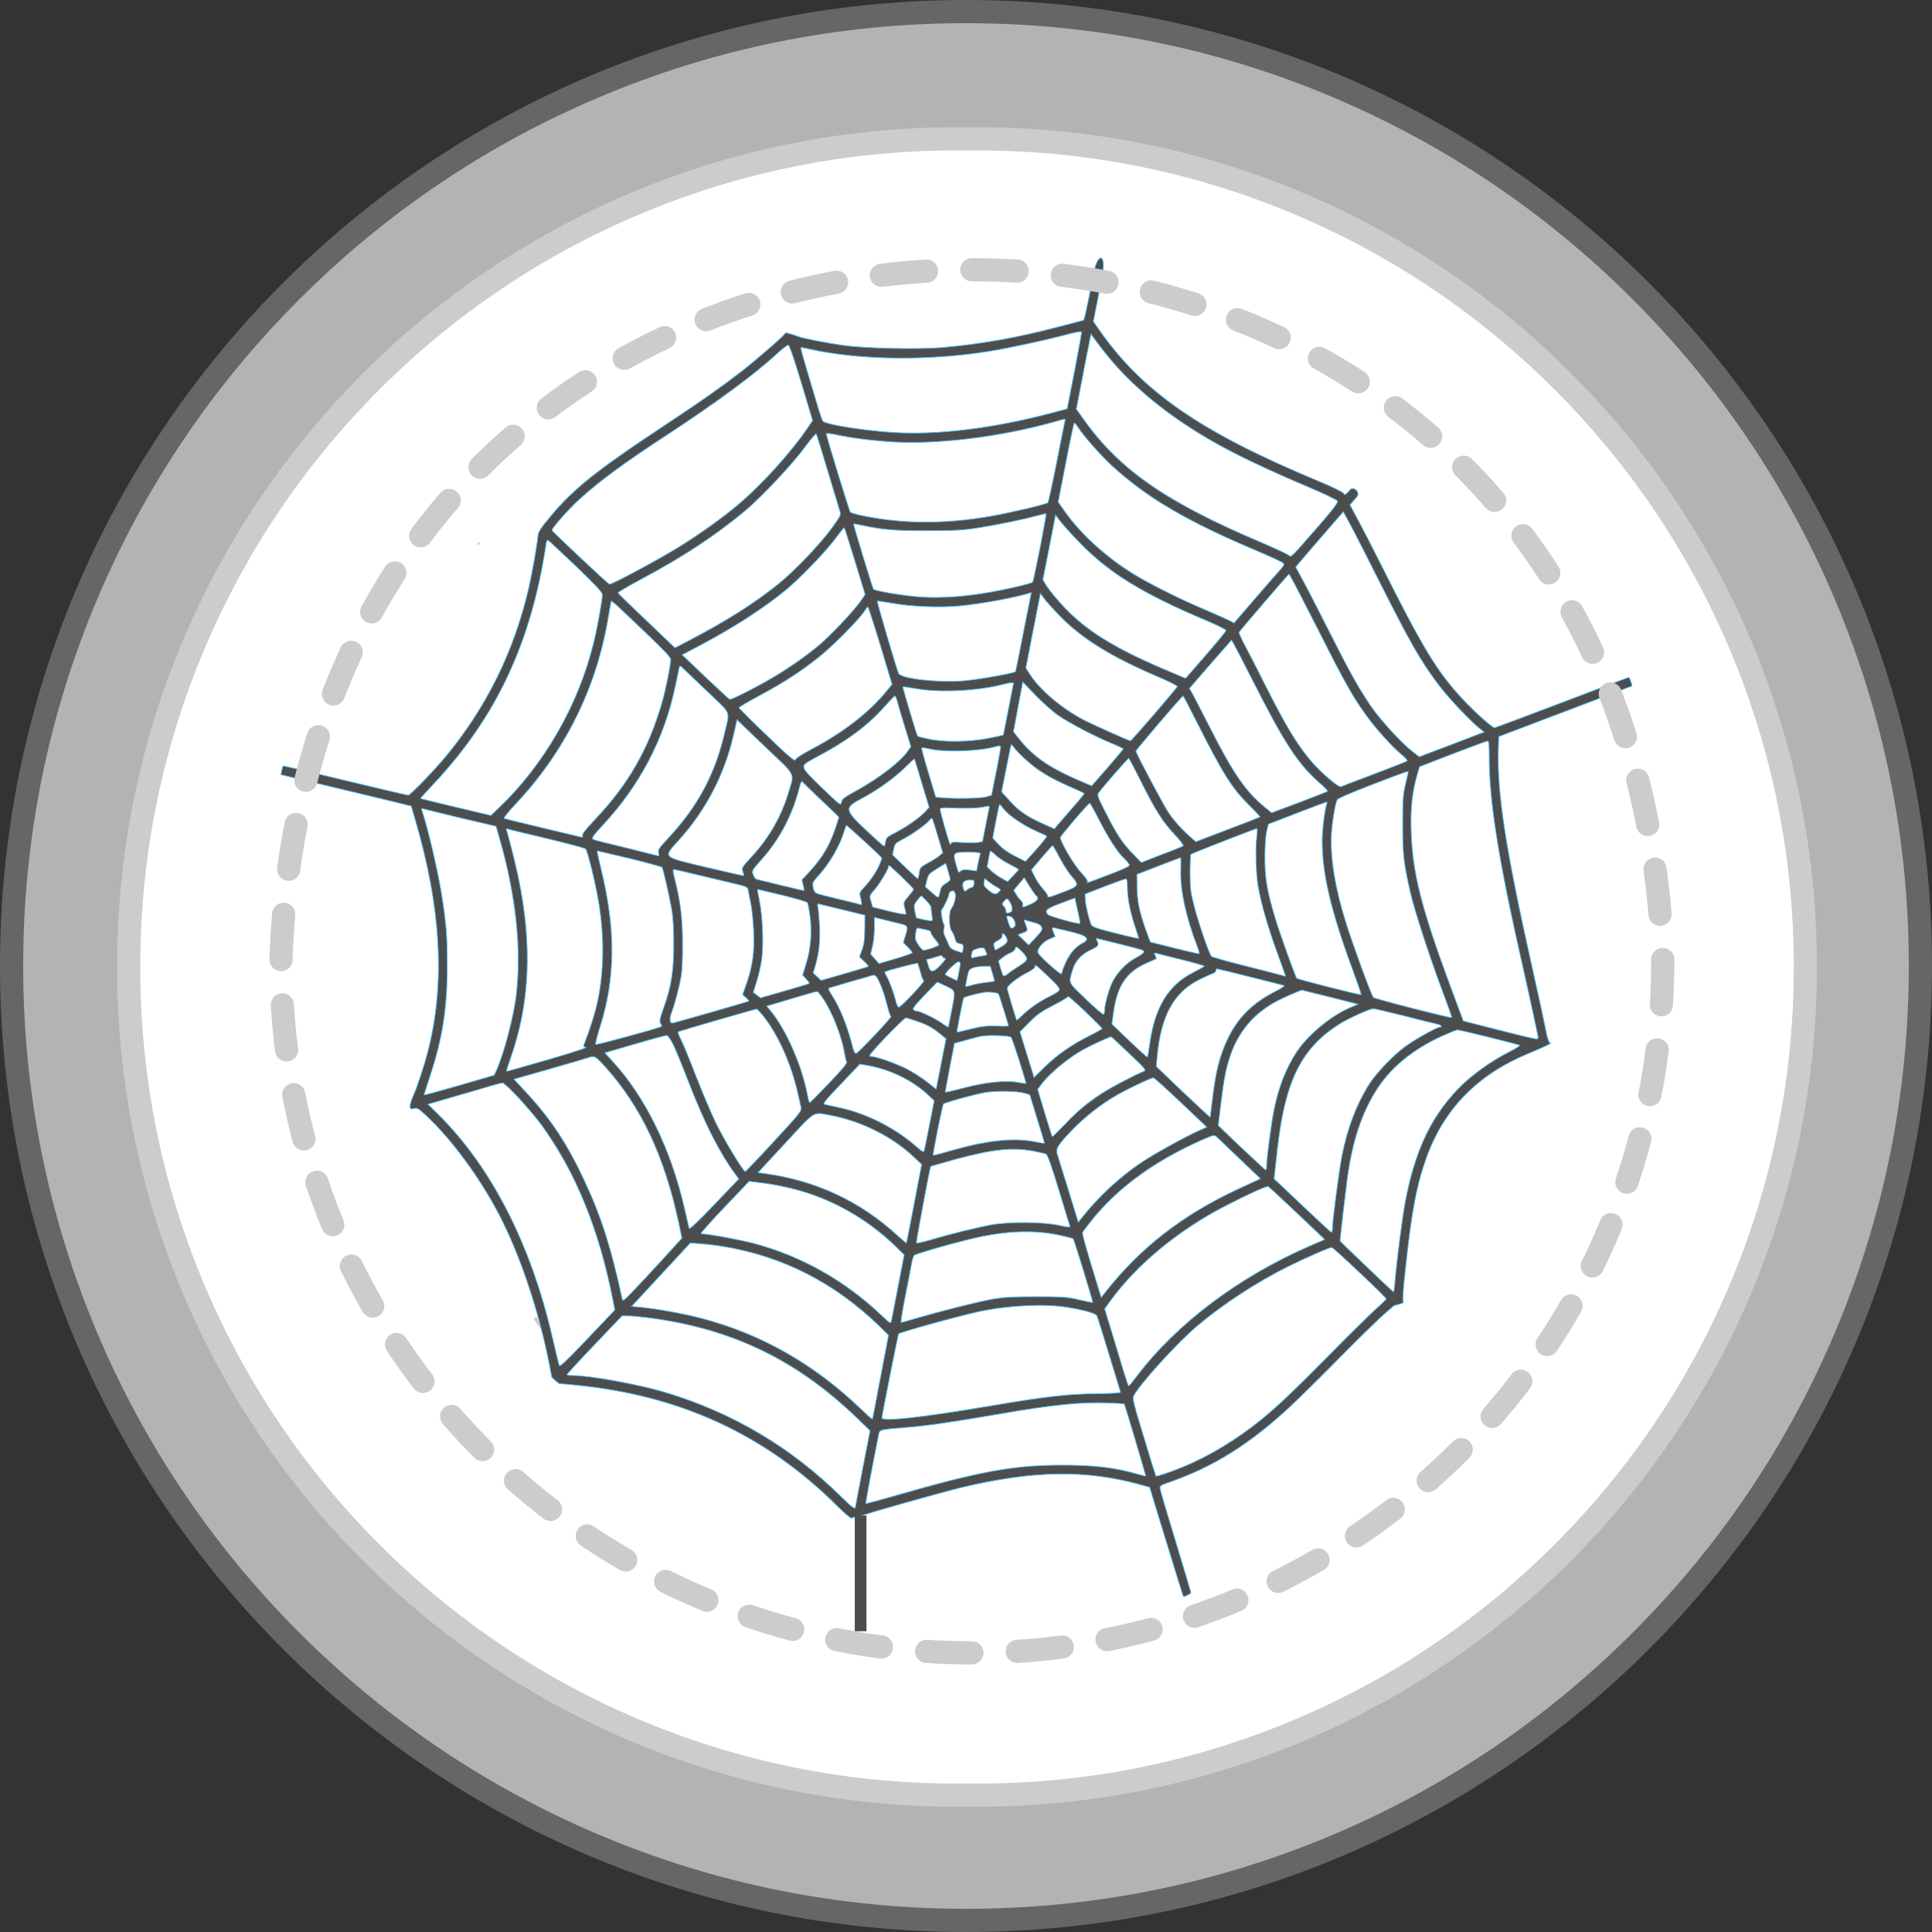 <?xml version="1.0" encoding="utf-8"?>
<!-- Generator: Adobe Illustrator 26.0.1, SVG Export Plug-In . SVG Version: 6.00 Build 0)  -->
<svg version="1.1" id="Шар_1" xmlns="http://www.w3.org/2000/svg" xmlns:xlink="http://www.w3.org/1999/xlink" x="0px" y="0px"
	 viewBox="0 0 500 500" style="enable-background:new 0 0 500 500;" xml:space="preserve">
<rect x="0" y="0" width="500" height="500" fill="#333333" stroke="none"/>
<style type="text/css">
	.st0{fill:#B3B3B3;}
	.st1{fill:#666666;}
	.st2{fill:url(#SVGID_1_);}
	.st3{fill:#CCCCCC;}
	.st4{fill:#4D4D4D;}
	.st5{fill:#4D4D4D;stroke:#4ABFFF;stroke-width:0.2;stroke-miterlimit:10;}
	
		.st6{fill:none;stroke:#CCCCCC;stroke-width:6;stroke-linecap:round;stroke-linejoin:round;stroke-dasharray:11.73,11.73,11.73,11.73,11.73,11.73;}
</style>
<g>
	<path class="st0" d="M250,497c-65.98,0-128-25.69-174.66-72.34C28.69,378,3,315.98,3,250c0-65.98,25.69-128,72.34-174.66
		C122,28.69,184.02,3,250,3s128,25.69,174.66,72.34C471.31,122,497,184.02,497,250s-25.69,128-72.34,174.66
		C378,471.31,315.98,497,250,497z"/>
	<path class="st1" d="M250,6c32.94,0,64.9,6.45,94.97,19.17c29.05,12.29,55.15,29.88,77.56,52.29s40,48.51,52.29,77.56
		C487.55,185.1,494,217.06,494,250c0,32.94-6.45,64.9-19.17,94.97c-12.29,29.05-29.88,55.15-52.29,77.56s-48.51,40-77.56,52.29
		C314.9,487.55,282.94,494,250,494c-32.94,0-64.9-6.45-94.97-19.17c-29.05-12.29-55.15-29.88-77.56-52.29s-40-48.51-52.29-77.56
		C12.45,314.9,6,282.94,6,250c0-32.94,6.45-64.9,19.17-94.97c12.29-29.05,29.88-55.15,52.29-77.56s48.51-40,77.56-52.29
		C185.1,12.45,217.06,6,250,6 M250,0L250,0C111.93,0,0,111.93,0,250v0c0,138.07,111.93,250,250,250h0c138.07,0,250-111.93,250-250v0
		C500,111.93,388.07,0,250,0L250,0z"/>
</g>
<g>
	<linearGradient id="SVGID_1_" gradientUnits="userSpaceOnUse" x1="33.303" y1="250.265" x2="467.233" y2="250.265">
		<stop  offset="0" style="stop-color:#FFFFFF"/>
		<stop  offset="1" style="stop-color:#FFFFFF"/>
	</linearGradient>
	<path class="st2" d="M247.63,464.6c-57.25,0-111.07-22.29-151.55-62.78C55.6,361.34,33.3,307.51,33.3,250.27
		c0-57.25,22.29-111.07,62.78-151.56c40.48-40.48,94.31-62.78,151.55-62.78h5.27c57.25,0,111.07,22.29,151.56,62.78
		c40.48,40.48,62.78,94.3,62.78,151.55s-22.29,111.07-62.78,151.56c-40.48,40.48-94.31,62.78-151.56,62.78H247.63z"/>
	<path class="st3" d="M252.9,38.93c28.53,0,56.21,5.59,82.26,16.6c25.16,10.64,47.77,25.88,67.18,45.29
		c19.41,19.41,34.65,42.01,45.29,67.18c11.02,26.05,16.6,53.73,16.6,82.26c0,28.53-5.59,56.21-16.6,82.26
		c-10.64,25.16-25.88,47.77-45.29,67.18c-19.41,19.41-42.01,34.65-67.18,45.29c-26.05,11.02-53.73,16.6-82.26,16.6h-5.27
		c-28.53,0-56.21-5.59-82.26-16.6c-25.16-10.64-47.77-25.88-67.18-45.29c-19.41-19.41-34.65-42.01-45.29-67.18
		c-11.02-26.05-16.6-53.73-16.6-82.26c0-28.53,5.59-56.21,16.6-82.26c10.64-25.16,25.88-47.77,45.29-67.18
		c19.41-19.41,42.01-34.65,67.18-45.29c26.05-11.02,53.73-16.6,82.26-16.6H252.9 M252.9,32.93h-5.27
		c-120.03,0-217.33,97.3-217.33,217.33v0c0,120.03,97.3,217.33,217.33,217.33h5.27c120.03,0,217.33-97.3,217.33-217.33v0
		C470.23,130.24,372.93,32.93,252.9,32.93L252.9,32.93z"/>
</g>
<path class="st4" d="M107,248.51"/>
<polygon class="st3" points="140.78,345.16 138,341.23 138.95,340.85 "/>
<polygon class="st3" points="123.44,141.22 123.64,140.44 123.75,140.27 124.37,140.72 "/>
<path class="st5" d="M203.3,86.16c-0.2,0.55-6.68,6.24-10.9,9.57c-4.81,3.77-11.1,8.23-20.46,14.4
	c-18.7,12.38-24.33,16.97-30.78,25.14c-0.13,0.14-1.8,2.13-1.9,3.12c-0.23,2.57-1.51,9.81-2.39,13.68
	c-3.8,16.43-10.9,30.86-21.45,43.65c-3.11,3.74-9.23,10.08-9.76,10.08c-0.23,0-5.53-1.23-11.82-2.74
	c-19.12-4.6-20.46-4.9-20.59-4.77c-0.07,0.07-0.23,0.58-0.33,1.17l-0.2,1.03l14.14,3.39c7.79,1.85,15.39,3.7,16.86,4.05l2.72,0.69
	l0.98,3.36c6.78,23.04,7.86,42.69,3.27,60.32c-0.98,3.77-2.91,9.6-3.77,11.35c-0.39,0.79-1.38,3.6-0.26,3.33
	c1.38-0.34,1.38-0.34,3.54,1.65c6.58,6.07,14.01,16.15,19.06,25.89c5.4,10.46,10.15,24.62,12.87,38.37l0.69,3.57l1.8,1.58l3.9,0.38
	c27.34,2.57,49.57,12.83,68.17,31.34c1.83,1.85,3.5,3.26,3.7,3.12c0.46-0.31,3.01-0.69,3.08-0.75c0.26-0.31,20.04-5.86,25.08-7.1
	c18.53-4.46,32.35-4.73,46.36-0.86l2.62,0.72l2.16,7.1c5.11,16.63,6.45,21.06,6.61,21.19c0.1,0.1,1.96-0.69,1.9-1.06
	c-0.07-0.31-1.87-6.34-3.99-13.34c-2.16-7.03-3.96-13.13-3.99-13.58c-0.1-0.69,0.23-0.86,2.68-1.71
	c11.1-3.84,20.82-9.94,31.14-19.61c2.1-1.95,7.86-7.65,12.8-12.65c4.94-5.01,10.12-10.05,11.46-11.21l2.46-2.13
	c0,0,2.68-0.65,2.46-0.86c-0.29-0.31-0.2-2.23,0.59-9.4c1.57-14.57,2.91-21.4,5.53-28.53c4.55-12.28,13.2-21.06,26.03-26.37
	l2.55-1.1c0,0,3.73-1.58,3.37-1.68c-0.52-0.21-0.79-0.99-1.41-4.12c-0.39-2.09-2.13-10.01-3.83-17.59
	c-6.35-28.46-8.58-42.86-8.28-53.87l0.1-3.74l17.19-6.52c9.46-3.57,17.22-6.55,17.29-6.58c0.13-0.1-0.65-2.23-0.82-2.23
	c-0.07,0-7.86,2.91-17.29,6.52c-9.4,3.57-17.26,6.52-17.45,6.52c-0.62,0-5.47-4.36-8.45-7.61c-6.55-7.1-10.15-13.07-20.92-34.57
	c-2.13-4.25-4.81-9.46-5.96-11.59l-2.1-3.91l1.8-2.09c0.98-1.17-0.88-2.78-1.67-1.89c-1.28,1.47-1.44,1.54-1.8,0.99
	c-0.23-0.34-2.95-1.68-5.99-2.95c-31.07-12.89-46.23-23.39-57.53-39.78l-1.21-1.75l2.26-11.45c1.21-6.31-1.11-6.48-2.13-1.2
	c-1.02,5.28-2.03,10.22-2.23,10.97l-0.39,1.37l-6.71,1.75c-10.54,2.78-19.84,4.42-30.06,5.32c-5.93,0.51-20.04,0.21-25.28-0.55
	c-4.45-0.62-10.54-1.82-11.59-2.23C206.22,86.91,203.37,85.99,203.3,86.16z M278.09,96.07l-1.9,9.74l-3.6,0.96
	c-15.49,4.12-30.25,5.93-41.98,5.11c-7.89-0.55-17.09-2.06-17.68-2.91c-0.13-0.21-0.62-1.54-1.05-2.95
	c-4.06-13.51-4.81-16.12-4.58-16.12c0.16,0,1.31,0.24,2.55,0.51c12.8,2.81,30.45,3.02,46.07,0.51c5.44-0.89,14.21-2.78,19.65-4.22
	c2.72-0.72,4.29-1.03,4.35-0.79C279.95,86.12,279.13,90.68,278.09,96.07z M287.55,93.19c4.39,5.25,10.54,10.73,17.32,15.4
	c8.64,5.97,17.65,10.63,33.82,17.49c3.93,1.65,7.27,3.26,7.43,3.57c0.2,0.41-0.88,1.89-4.78,6.38c-6.78,7.78-7.3,8.33-7.6,7.82
	c-0.13-0.24-3.5-1.82-7.43-3.5c-24.62-10.46-36.64-18.79-45.94-31.93l-1.83-2.54l1.57-8.09c0.85-4.42,1.7-8.81,1.9-9.7l0.33-1.65
	l1.28,1.78C284.31,89.18,286.07,91.44,287.55,93.19z M207.4,99.12l2.91,9.7l-1.08,1.61c-4.42,6.58-12.15,15.12-18.47,20.4
	c-4.16,3.46-10.12,7.72-15.55,11.04c-5.47,3.33-16.93,9.46-17.48,9.33c-0.43-0.1-14.67-13.48-14.86-13.96
	c-0.16-0.48,4.29-5.52,7.24-8.16c5.44-4.9,11.17-9.12,22.92-16.8c12.05-7.89,22.4-15.5,27.9-20.61c1.44-1.34,2.82-2.4,3.08-2.37
	C204.32,89.35,205.46,92.67,207.4,99.12z M275.6,109c-0.1,0.34-1.05,5.14-2.13,10.7c-1.11,5.56-2.13,10.25-2.26,10.39
	c-0.39,0.41-9.46,2.57-14.8,3.5c-12.08,2.13-23.35,2.02-33.86-0.27c-1.21-0.27-2.36-0.62-2.49-0.75
	c-0.26-0.31-6.22-19.68-6.22-20.27c0-0.21,0.92-0.14,2.1,0.1c4.09,0.89,8.64,1.51,14.37,1.92c11.89,0.82,28.55-1.2,42.63-5.18
	C275.86,108.31,275.79,108.31,275.6,109z M279.1,110.71c1.31,2.09,5.76,7.1,8.41,9.57c9.2,8.5,19.45,14.54,38.14,22.43
	c3.24,1.37,6.12,2.71,6.38,2.98c0.39,0.38,0.33,0.58-0.52,1.54c-1.15,1.3-11.98,13.75-12.11,13.96c-0.07,0.07-0.29-0.03-0.52-0.21
	c-0.23-0.21-3.21-1.54-6.65-3.02c-7.47-3.15-16.27-7.61-20.3-10.29c-6.65-4.36-12.51-9.88-16.31-15.23l-1.77-2.5l2-10.25
	c1.08-5.66,2.06-10.25,2.19-10.25C278.15,109.44,278.64,110.02,279.1,110.71z M214.3,122.13c1.57,5.18,2.98,9.84,3.11,10.32
	c0.26,0.79,0,1.3-2.19,4.29c-3.18,4.36-9.79,11.21-13.98,14.57c-6.16,4.9-13.03,9.26-22.3,14.13l-4.26,2.23l-7.33-7
	c-4.06-3.84-7.4-7.1-7.43-7.24c-0.03-0.14,2.65-1.75,6.02-3.53c10.77-5.76,18.96-11.14,26.72-17.56
	c4.35-3.63,12.47-12.24,15.78-16.8c1.44-1.99,2.72-3.43,2.82-3.22C211.39,112.53,212.76,116.95,214.3,122.13z M349.82,136.43
	c1.18,2.23,4.22,8.2,6.78,13.31c8.64,17.15,11.17,21.54,16.04,27.91c2.55,3.33,7.96,9.02,10.25,10.84l1.24,0.96l-8.41,3.22
	l-8.41,3.19l-1.83-1.41c-2.85-2.19-8.48-8.4-10.84-11.9c-3.18-4.73-5.37-8.64-10.84-19.51c-2.75-5.42-5.76-11.32-6.74-13.07
	l-1.74-3.22l1.21-1.47c1.21-1.44,11.03-12.79,11.1-12.83C347.66,132.42,348.64,134.23,349.82,136.43z M269.18,141.74
	c-0.95,4.77-1.8,8.78-1.93,8.95c-0.13,0.14-1.93,0.65-3.99,1.13c-10.02,2.37-19.06,3.26-26.29,2.57
	c-4.22-0.38-10.54-1.47-10.94-1.92c-0.2-0.21-5.24-16.77-5.14-16.91c0.03-0.03,1.08,0.14,2.32,0.41c5.27,1.13,8.58,1.41,16.99,1.37
	c7.07,0,9.3-0.14,13.26-0.79c5.11-0.82,11.23-2.09,14.9-3.09c1.28-0.34,2.32-0.58,2.39-0.51C270.82,133,270.1,136.94,269.18,141.74z
	 M279.46,140.48c7.53,7.78,16.27,13.17,32.71,20.1c2.82,1.2,5.14,2.33,5.14,2.57c0,0.21-2.36,3.09-5.24,6.41l-5.24,6l-5.99-2.54
	c-12.57-5.38-19.65-9.81-25.28-15.71c-1.8-1.92-3.83-4.32-4.49-5.35l-1.18-1.89l1.28-6.52c0.69-3.6,1.44-7.34,1.64-8.37l0.36-1.89
	l1.18,1.54C274.97,135.67,277.27,138.21,279.46,140.48z M221.25,145.17l2.65,8.68l-1.01,1.51c-1.64,2.43-7.89,9.09-10.97,11.66
	c-3.24,2.71-7.6,5.76-11.33,7.99c-4.29,2.57-11.33,6.17-11.75,6c-0.2-0.1-3.04-2.74-6.35-5.86l-5.96-5.69l3.67-1.92
	c9.4-4.94,17.26-9.98,23.25-14.92c3.86-3.22,10.41-10.01,13.03-13.61c0.98-1.34,1.9-2.43,2-2.47
	C218.56,136.53,219.8,140.44,221.25,145.17z M149.11,146.58c4.98,4.8,6.78,6.72,6.78,7.27c0,1.51-1.28,8.61-2.29,12.65
	c-3.93,15.98-12.74,31.34-24.33,42.42l-2.23,2.13l-9.07-2.16c-4.98-1.2-9.1-2.19-9.17-2.23c-0.03-0.03,1.51-1.75,3.44-3.81
	c16.17-17.21,25.24-36.52,29.07-61.97c0.13-0.89,0.33-1.2,0.59-1.03C142.14,140,145.35,143.01,149.11,146.58z M335.25,151.52
	c0.88,1.68,3.63,7.03,6.12,11.93c6.91,13.68,8.71,16.84,12.41,21.95c2.39,3.33,6.42,7.75,8.87,9.81c0.98,0.82,1.67,1.58,1.54,1.71
	c-0.13,0.14-3.9,1.65-8.41,3.33c-4.49,1.71-8.41,3.19-8.71,3.33c-0.36,0.14-1.41-0.55-3.27-2.16c-5.86-5.04-9.43-10.32-16.34-24.07
	c-1.83-3.67-4.16-8.2-5.14-10.05c-0.98-1.85-1.74-3.5-1.67-3.67c0.07-0.24,12.7-14.95,12.93-15.05
	C333.62,148.53,334.37,149.87,335.25,151.52z M266.76,154.19c-0.13,0.48-1.01,5.08-2.03,10.18c-0.98,5.14-1.87,9.4-1.93,9.46
	c-0.43,0.45-10.31,2.16-13.72,2.4c-7.04,0.45-15.88-0.62-16.53-1.95c-0.46-0.89-5.66-18.59-5.53-18.72c0.07-0.07,1.74,0.17,3.7,0.51
	c5.04,0.93,12.44,1.23,17.84,0.72c5.66-0.55,14.5-2.19,18.3-3.43C266.92,153.34,266.85,153.71,266.76,154.19z M274.39,159.51
	c5.5,5.66,13.13,10.42,24.75,15.4c3.08,1.3,5.57,2.54,5.57,2.74c0,0.31-11.89,14.09-12.15,14.09c-0.36,0-9.99-4.32-11.98-5.35
	c-5.76-3.02-11.23-7.65-13.88-11.62l-1.21-1.89l1.54-7.99c0.85-4.36,1.7-8.71,1.9-9.64l0.33-1.65l0.98,1.3
	C270.78,155.67,272.65,157.72,274.39,159.51z M167.29,163.93c4.65,4.42,6.29,6.17,6.29,6.76c0,1.47-1.34,8.02-2.29,11.32
	c-3.54,12.04-8.71,21.02-17.26,30.04c-2.39,2.54-3.41,3.81-3.27,4.18c0.16,0.45,0.03,0.51-0.52,0.38c-0.39-0.1-4.91-1.17-10.05-2.4
	c-5.14-1.23-9.5-2.3-9.72-2.4c-0.23-0.07,1.08-1.71,2.98-3.74c12.67-13.44,20.86-29.9,23.93-48.04c0.26-1.71,0.59-3.43,0.69-3.87
	C158.25,155.22,157.1,154.23,167.29,163.93z M227.86,167.09l3.01,10.01l-1.31,1.61c-4.29,5.38-11.17,10.77-19.09,14.95
	c-2.85,1.51-4.52,2.57-4.62,2.98c-0.13,0.51-1.64-0.75-7.37-6.28c-3.99-3.81-7.24-7.06-7.24-7.2c0-0.17,2.39-1.58,5.34-3.15
	c6.61-3.6,10.48-6.1,15.29-9.91c3.54-2.78,10.64-9.94,11.92-12.07c0.33-0.51,0.69-0.93,0.82-0.93S226.19,161.6,227.86,167.09z
	 M324.12,175.97c8.28,16.36,11.82,21.78,17.39,26.64c1.24,1.1,2.19,2.09,2.06,2.19c-0.13,0.1-3.44,1.41-7.33,2.88l-7.14,2.67
	l-1.8-1.47c-4.81-3.91-8.12-8.64-14.08-20.4c-2.13-4.15-4.19-8.16-4.62-8.95l-0.79-1.37l5.44-6.28l5.47-6.24l0.65,1.13
	C319.73,167.39,321.86,171.54,324.12,175.97z M183.66,179.53c5.7,5.45,5.27,4.29,3.8,10.49c-2.46,10.39-6.84,18.59-14.14,26.47
	c-2.72,2.95-3.08,3.43-2.88,4.22c0.2,0.75,0.13,0.89-0.36,0.72c-0.33-0.1-4.09-1.03-8.38-2.09c-4.29-1.03-7.96-1.95-8.12-2.06
	c-0.56-0.38-0.29-0.79,2.36-3.67c9.66-10.36,15.98-22.43,18.79-35.9c0.46-2.19,0.92-4.36,1.02-4.77c0.16-0.79,0.2-0.79,1.54,0.51
	C178.03,174.18,180.91,176.93,183.66,179.53z M273.93,185.19c2.95,2.02,9.69,5.52,13.98,7.27c1.6,0.65,2.85,1.27,2.78,1.41
	c-0.03,0.1-1.87,2.3-4.09,4.87l-4.06,4.63l-1.51-0.62c-9.27-3.87-13.36-6.62-17.42-11.69l-1.34-1.68l1.21-6.45l1.21-6.45l3.31,3.46
	C269.83,181.83,272.49,184.2,273.93,185.19z M262.3,176.83c0,0.07-0.59,3.12-1.31,6.72c-0.72,3.63-1.31,6.62-1.31,6.65
	c0,0.07-1.74,0.45-3.83,0.86c-4.88,0.99-11.72,1.06-15.65,0.17c-1.44-0.31-2.68-0.62-2.72-0.69c-0.23-0.21-3.93-12.69-3.83-12.79
	c0.07-0.07,1.57,0.14,3.34,0.45c5.93,1.1,15.81,0.65,22.36-1.03C261.29,176.69,262.3,176.55,262.3,176.83z M232.18,181.35
	c0.16,0.72,1.05,3.67,1.93,6.58l1.64,5.28l-0.65,0.96c-1.93,2.88-7.4,7.1-13.39,10.42c-3.24,1.78-3.8,2.19-3.93,3.02
	c-0.16,0.96-0.26,0.89-4.91-3.57c-3.5-3.33-4.78-4.77-4.85-5.42c-0.07-0.82,0.23-1.06,3.96-3.05c7.4-3.94,12.57-7.82,16.93-12.69
	c1.34-1.51,2.55-2.74,2.68-2.78C231.72,180.12,231.98,180.67,232.18,181.35z M309.91,187.22c6.61,13.1,8.94,16.8,13.52,21.33
	c1.54,1.51,2.75,2.81,2.68,2.88c-0.07,0.07-3.83,1.54-8.38,3.26l-8.25,3.15l-0.92-0.79c-2.59-2.23-4.81-4.7-6.25-6.89
	c-1.34-2.06-8.15-14.88-8.35-15.77c-0.07-0.24,11.92-14.27,12.21-14.27C306.28,180.08,307.95,183.31,309.91,187.22z M198.95,194.14
	c7.07,6.72,6.65,5.86,5.21,10.7c-1.9,6.38-5.04,11.86-9.46,16.7c-2.65,2.88-2.78,3.09-2.46,3.98c0.2,0.51,0.29,1.03,0.23,1.1
	c-0.07,0.07-4.42-0.93-9.69-2.16c-11.69-2.81-11.26-2.4-7.01-7.13c6.91-7.65,11.75-16.97,14.05-27.06l0.92-4.01l1.01,0.99
	C192.27,187.8,195.54,190.88,198.95,194.14z M385.41,195.75c0,11.52,2.32,26.27,8.35,52.91c0.85,3.67,2.1,9.4,2.82,12.69
	c0.69,3.29,1.34,6.34,1.44,6.76c0.13,0.65,0.03,0.79-0.56,0.75c-0.43,0-4.81-1.06-9.76-2.33l-9-2.3l-3.31-8.88
	c-7.53-20.34-9.82-29.32-10.18-40.16c-0.2-5.9,0.26-10.32,1.57-14.71l0.59-2.06l8.61-3.33c4.75-1.82,8.81-3.33,9.04-3.33
	C385.32,191.74,385.41,192.77,385.41,195.75z M257.85,199.63l-1.24,6.17l-1.31,0.41c-1.38,0.41-7.63,0.55-11.17,0.27l-1.96-0.17
	l-1.9-6.31c-1.05-3.43-1.83-6.34-1.74-6.45c0.07-0.1,0.95,0,1.9,0.24c4.22,0.96,13.13,0.65,17.45-0.62
	c0.56-0.17,1.01-0.17,1.08-0.03C259.03,193.32,258.54,196.23,257.85,199.63z M266.07,197.13c2.72,2.4,5.76,4.22,10.41,6.28
	c2.19,0.96,4.06,1.82,4.13,1.92c0.07,0.07-1.18,1.61-2.78,3.43c-1.6,1.82-3.37,3.87-3.93,4.53l-1.01,1.23l-2.91-1.3
	c-4.22-1.89-6.32-3.33-8.68-5.97l-2.1-2.33l1.02-5.11c0.56-2.85,1.11-5.59,1.24-6.17l0.26-1.03l1.18,1.41
	C263.55,194.79,264.99,196.2,266.07,197.13z M238.57,202.65l1.9,6.28l-0.95,1.06c-1.44,1.58-4.58,3.81-7.56,5.38
	c-2.46,1.27-2.68,1.47-2.78,2.5c-0.07,0.62-0.23,1.13-0.39,1.1c-0.16,0-2.26-1.85-4.65-4.12c-5.63-5.28-5.7-5.8-1.15-8.2
	c3.96-2.06,8.38-5.25,11.23-8.02c1.31-1.3,2.42-2.33,2.42-2.3C236.67,196.34,237.55,199.18,238.57,202.65z M295.21,202.1
	c3.83,7.65,5.63,10.49,8.74,13.82c1.41,1.47,2.42,2.85,2.29,2.98c-0.13,0.14-2.62,1.17-5.57,2.26l-5.3,2.06l-2.23-2.3
	c-2.68-2.74-4.16-5.01-7.07-10.77c-2.19-4.32-2.19-4.39-1.6-5.18c0.88-1.23,7.43-8.74,7.63-8.74
	C292.2,196.23,293.61,198.87,295.21,202.1z M364.46,199.77c0,0.1-0.33,1.51-0.72,3.19c-0.62,2.64-0.72,3.94-0.72,10.39
	c0,7.78,0.23,9.84,1.96,17.49c1.11,4.84,4.75,16.01,8.09,25.03c1.54,4.05,2.72,7.44,2.68,7.48c-0.2,0.24-19.97-4.84-20.33-5.21
	c-0.49-0.48-5.24-13.41-7.11-19.41c-2.78-8.78-4.09-16.87-3.73-22.98c0.2-3.26,0.98-7.85,1.51-8.85c0.16-0.27,4.22-2.02,9.07-3.87
	C363.97,199.66,364.46,199.49,364.46,199.77z M211.72,206.28c2.16,2.06,4.26,4.05,4.68,4.46l0.72,0.75l-0.75,2.37
	c-1.54,4.73-3.41,7.96-6.71,11.56l-2.13,2.3l0.36,1.41c0.16,0.75,0.26,1.37,0.16,1.37c-0.2,0-11.59-2.74-12.28-2.95
	c-0.29-0.1-0.69-0.65-0.88-1.23c-0.33-0.99-0.26-1.13,2.16-3.84c4.75-5.28,8.15-11.8,9.92-19.03c0.23-0.86,0.49-1.37,0.59-1.2
	C207.69,202.41,209.56,204.22,211.72,206.28z M343.37,208.07c-0.52,1.44-1.18,6.72-1.18,9.53c0,8.68,2.29,18.28,8.02,33.74
	c1.21,3.29,2.13,6,2.06,6.07c-0.16,0.21-16.4-3.94-16.67-4.22c-0.39-0.45-4.49-11.83-5.66-15.84c-2.03-6.76-2.62-10.18-2.59-15.6
	c0-2.88,0.2-5.56,0.46-6.65l0.46-1.82l7.37-2.85c4.06-1.58,7.5-2.85,7.66-2.88C343.44,207.52,343.47,207.76,343.37,208.07z
	 M284.11,211.53c2.59,5.14,5.11,9.09,6.84,10.66c0.85,0.79,1.41,1.54,1.31,1.82c-0.1,0.27-2.42,1.3-5.17,2.33
	c-2.72,1.03-5.17,1.95-5.44,2.02c-0.29,0.14-0.39,0.03-0.23-0.21c0.13-0.24-0.56-1.2-1.67-2.37c-1.77-1.85-5.34-7.89-5.34-9.02
	c0-0.41,7.2-8.85,7.6-8.88C282.15,207.86,283.09,209.51,284.11,211.53z M259.75,209.37c1.24,1.61,5.21,4.32,8.32,5.66
	c1.41,0.62,2.68,1.23,2.82,1.37c0.1,0.1-1.08,1.65-2.65,3.39l-2.85,3.15l-2.72-1.37c-1.77-0.89-3.24-1.95-4.26-3.02l-1.51-1.68
	l0.82-4.32c0.46-2.4,0.88-4.36,0.98-4.36S259.26,208.72,259.75,209.37z M255.98,209.2c-0.07,0.38-0.49,2.43-0.92,4.63l-0.79,3.98
	l-1.11,0.21c-0.62,0.14-2.39,0.14-3.99,0.03c-2.13-0.17-2.91-0.14-3.01,0.21c-0.07,0.21-0.2,0.34-0.29,0.24
	c-0.26-0.31-2.55-8.37-2.55-8.98c0-0.51,0.46-0.55,4.35-0.38c2.36,0.07,5.14,0,6.12-0.17c0.98-0.17,1.93-0.34,2.1-0.38
	C256.02,208.58,256.08,208.85,255.98,209.2z M119.16,211.67l9.23,2.16l0.79,2.78c4.35,15.02,5.83,28.84,4.42,40.98
	c-0.65,5.56-3.27,15.4-5.14,19.48l-0.56,1.2l-9.07,2.64c-5.01,1.44-9.1,2.57-9.1,2.47c0-0.07,0.72-2.33,1.6-5.01
	c3.21-9.77,4.42-17.45,4.42-28.5c0-7.89-0.29-11.25-1.6-19.2c-1.08-6.45-3.7-17.42-5.01-21.06c-0.13-0.31,0-0.45,0.29-0.31
	C109.69,209.37,114.05,210.43,119.16,211.67z M242.69,216.3l1.31,4.42l-0.92,0.79c-0.49,0.41-1.83,1.27-2.95,1.85
	c-1.9,1.06-2.03,1.2-2.23,2.57c-0.1,0.82-0.29,1.47-0.39,1.47c-0.1,0-1.6-1.37-3.37-3.09l-3.18-3.09l0.33-1.47
	c0.29-1.41,0.46-1.58,2.49-2.64c2.32-1.2,5.7-3.6,6.71-4.77c0.36-0.41,0.69-0.65,0.75-0.58
	C241.32,211.84,241.97,213.86,242.69,216.3z M228.25,222.09c0,0.07-0.23,0.69-0.52,1.41c-0.72,1.82-2.26,4.15-3.93,5.97
	c-1.38,1.47-1.41,1.61-1.11,2.74c0.39,1.44,0.43,2.16,0.07,1.92c-0.13-0.07-2.62-0.72-5.47-1.37c-2.88-0.69-5.57-1.37-5.93-1.54
	c-0.46-0.21-0.79-0.75-0.92-1.58c-0.23-1.2-0.13-1.37,1.51-3.19c2.78-3.09,5.37-7.54,6.48-11.21c0.23-0.75,0.49-1.47,0.56-1.65
	C219.08,213.41,228.25,221.82,228.25,222.09z M141.32,216.95c5.4,1.3,9.99,2.5,10.22,2.71c0.52,0.48,2.52,8.61,3.37,13.68
	c1.51,8.74,1.41,18-0.2,25.58c-0.69,3.26-2,7.44-3.57,11.42c-0.16,0.41-0.1,0.62,0.2,0.62c1.28,0-1.11,0.82-10.12,3.46
	c-5.53,1.61-10.08,2.88-10.15,2.85s0.39-1.51,1.01-3.29c5.11-14.33,5.73-29.49,2-47.25c-0.79-3.6-2.55-10.7-3.01-11.93
	c-0.1-0.31-0.03-0.45,0.13-0.34S135.92,215.68,141.32,216.95z M325.27,216.33c-0.43,3.33-0.23,10.01,0.36,13.24
	c0.85,4.66,2.59,10.63,4.94,17.04c1.18,3.22,2.13,5.9,2.13,6c0,0.07-0.39,0-0.88-0.17c-0.52-0.17-4.75-1.23-9.43-2.43
	c-4.68-1.17-8.68-2.3-8.87-2.5c-0.62-0.62-3.57-9.29-4.58-13.41c-0.82-3.22-0.95-4.42-0.95-8.3c0-2.47,0.1-4.6,0.2-4.7
	c0.2-0.21,16.57-6.62,17.09-6.69C325.4,214.37,325.4,215.27,325.27,216.33z M274.25,221.99c0.92,1.75,2.32,3.94,3.18,4.9
	c1.93,2.23,1.83,2.43-2.49,4.08c-3.57,1.37-3.8,1.41-3.8,0.86c0-0.24-0.59-1.06-1.28-1.85c-0.72-0.82-1.67-2.23-2.13-3.19
	l-0.82-1.68l2.65-3.12c1.47-1.75,2.75-3.15,2.85-3.15C272.52,218.83,273.37,220.27,274.25,221.99z M162.93,222.16
	c4.52,1.1,8.28,2.13,8.41,2.3c0.29,0.45,1.74,6.72,2.46,10.66c0.39,2.23,0.56,4.84,0.56,9.26c0,7.06-0.62,10.94-2.65,16.6
	c-0.95,2.67-1.08,3.36-0.75,3.91c0.2,0.34,0.33,0.69,0.26,0.75c-0.39,0.38-16.86,4.87-17.06,4.66c-0.13-0.14,0.36-2.13,1.08-4.39
	c4.09-12.83,4.16-25.51,0.23-41.36c-0.59-2.4-1.02-4.36-0.92-4.36C154.65,220.2,158.45,221.1,162.93,222.16z M257.82,221.44
	c0.75,0.65,2.36,1.71,3.57,2.3c1.21,0.62,2.23,1.17,2.23,1.27c0,0.1-0.65,0.86-1.44,1.68l-1.41,1.47l-1.6-0.89
	c-0.88-0.48-2.06-1.34-2.65-1.89l-1.05-1.03l0.36-2.06c0.2-1.17,0.43-2.09,0.52-2.09C256.41,220.2,257.1,220.75,257.82,221.44z
	 M253.69,220.99c-0.07,0.24-0.33,1.34-0.56,2.43l-0.39,1.99l-1.8-0.24c-1.38-0.17-1.9-0.1-2.36,0.31c-0.49,0.48-0.59,0.34-1.15-1.68
	c-0.88-3.22-0.82-3.26,3.11-3.26C253.1,220.55,253.82,220.65,253.69,220.99z M305.59,225.35c-0.16,5.14,1.41,12.21,4.35,19.82
	c0.33,0.82,0.49,1.54,0.43,1.65c-0.1,0.07-2.98-0.58-6.42-1.44l-6.25-1.58l-0.98-2.64c-1.8-4.97-2.42-7.85-2.46-11.49l-0.03-3.39
	l5.57-2.16c3.08-1.2,5.63-2.16,5.73-2.16C305.62,221.92,305.65,223.46,305.59,225.35z M245.93,227.61c0,0.21-0.52,0.65-1.15,1.03
	c-0.72,0.41-1.24,0.99-1.34,1.51c-0.36,1.61-0.49,2.06-0.72,2.06c-0.13,0-0.92-0.62-1.74-1.37l-1.51-1.34l0.39-1.65
	c0.36-1.51,0.56-1.75,2.65-3.05l2.26-1.37l0.56,1.89C245.67,226.38,245.93,227.41,245.93,227.61z M233.36,226.93
	c1.7,1.65,3.08,3.09,3.08,3.22c0,0.14-0.59,0.96-1.34,1.82c-1.24,1.51-1.31,1.65-0.98,2.88c0.2,0.72,0.36,1.47,0.36,1.68
	c0,0.24-1.6-0.03-4.32-0.69l-4.32-1.1l-0.43-1.47c-0.43-1.51-0.39-1.51,0.82-2.91c1.31-1.47,3.67-5.35,3.67-6
	c0-0.21,0.1-0.38,0.2-0.38C230.18,223.98,231.66,225.31,233.36,226.93z M180.97,226.51c3.41,0.82,7.6,1.82,9.33,2.23
	c3.11,0.75,3.18,0.79,3.37,1.85c0.1,0.62,0.43,2.16,0.69,3.5c0.26,1.3,0.59,4.49,0.69,7.03c0.23,5.35-0.26,8.88-1.87,13.51
	l-0.98,2.78l0.88,0.79c0.46,0.45,0.82,0.82,0.75,0.89c-0.23,0.17-19.45,5.69-19.84,5.69c-0.69,0-0.79-1.23-0.23-2.61
	c0.72-1.82,1.93-6.28,2.46-9.22c0.29-1.51,0.46-4.73,0.43-8.74c0-6.52-0.56-10.94-2.06-16.87c-0.46-1.75-0.49-2.33-0.2-2.33
	C174.62,225.01,177.57,225.69,180.97,226.51z M268.23,231.9c0.85,0.51,0.07,1.51-1.8,2.23c-1.8,0.75-1.9,0.75-1.74,0.14
	c0.1-0.38-0.1-0.89-0.52-1.27c-0.36-0.34-0.92-1.06-1.24-1.61l-0.59-0.99l1.38-1.65l1.34-1.61l1.41,2.26
	C267.25,230.66,268.07,231.76,268.23,231.9z M258.01,229.6c1.08,0.62,1.08,0.62,0.46,1.27c-0.72,0.79-1.44,0.62-2.95-0.75
	c-0.79-0.69-0.98-1.1-0.85-1.82l0.16-0.93l1.05,0.82C256.44,228.64,257.39,229.29,258.01,229.6z M291.77,229.6
	c0,2.74,0.69,6.28,1.96,10.12c0.56,1.61,0.98,3.02,0.98,3.12c0,0.14-2.72-0.48-6.06-1.34c-5.53-1.41-6.06-1.61-6.35-2.43
	c-0.62-1.65-1.31-4.63-1.41-6.17l-0.1-1.51l5.08-1.99c2.78-1.06,5.27-1.95,5.5-1.95C291.64,227.41,291.77,228.06,291.77,229.6z
	 M252.09,228.67c-0.07,0.65-0.33,0.99-0.75,1.06c-0.36,0.07-0.88,0.38-1.18,0.65c-0.49,0.41-0.59,0.38-0.85-0.48
	c-0.49-1.41,0.1-2.16,1.64-2.16C252.12,227.75,252.19,227.82,252.09,228.67z M202.42,231.66c3.47,0.86,6.42,1.71,6.55,1.95
	c0.13,0.24,0.43,1.75,0.65,3.36c0.56,4.18,0.23,8.47-0.95,12.28l-0.95,3.12l0.98,1.06c0.75,0.79,0.88,1.06,0.52,1.2
	c-0.26,0.1-3.14,0.96-6.45,1.92l-5.96,1.71l-0.95-0.72l-0.92-0.72l0.88-2.78c0.49-1.54,1.08-4.15,1.31-5.76
	c0.52-3.77,0.26-11.04-0.59-15.16c-0.33-1.65-0.56-2.98-0.52-2.98C196.1,230.15,198.95,230.83,202.42,231.66z M247.21,231.25
	c0.29,0.82-0.29,3.05-1.05,3.98c-0.65,0.82-0.56,4.9,0.13,5.73c0.33,0.38,0.69,1.23,0.85,1.89c0.23,0.96,0.49,1.23,1.28,1.37
	c0.82,0.17,0.95,0.31,0.85,1.2c-0.07,0.58-0.16,1.06-0.2,1.1c-0.03,0.07-0.79-0.14-1.64-0.45c-1.15-0.41-1.64-0.82-1.87-1.47
	c-0.16-0.48-0.59-1.44-0.92-2.09c-0.43-0.82-0.52-1.47-0.36-2.13c0.13-0.51,0.16-1.03,0.03-1.13c-0.39-0.41-0.92-3.6-0.62-3.81
	c0.39-0.27,1.9-3.43,1.9-4.05c0-0.45,0.43-0.79,1.08-0.86C246.82,230.49,247.05,230.83,247.21,231.25z M239.81,233.17
	c0.69,0.75,1.21,1.47,1.18,1.65c-0.07,0.17,0.03,0.96,0.16,1.78c0.13,0.82,0.2,1.58,0.1,1.65c-0.1,0.1-1.05,0-2.16-0.24l-1.96-0.45
	l-0.36-1.65c-0.29-1.58-0.26-1.75,0.56-2.88c0.52-0.62,0.98-1.17,1.08-1.17C238.5,231.86,239.16,232.45,239.81,233.17z
	 M279.17,236.84c0.26,1.13,0.39,2.09,0.33,2.16c-0.26,0.27-7.83-1.82-8.25-2.26c-1.01-1.1-0.49-1.58,3.27-2.98l3.67-1.37l0.26,1.2
	C278.58,234.23,278.9,235.7,279.17,236.84z M261.42,233.54c0.69,1.23,0.72,2.3,0.03,2.57c-0.82,0.34-1.11,0.24-1.11-0.38
	c0-0.31-0.23-0.86-0.56-1.2c-0.49-0.58-0.49-0.65,0.07-1.3C260.63,232.34,260.73,232.38,261.42,233.54z M217.94,235.4l5.89,1.44
	l-0.03,3.6c-0.03,2.78-0.2,4.01-0.69,5.38l-0.69,1.82l1.28,1.2c0.82,0.75,1.15,1.27,0.88,1.37c-0.23,0.07-3.04,0.89-6.25,1.85
	l-5.83,1.68l-1.05-0.99l-1.02-0.96l0.56-1.82c0.98-3.33,1.31-6.41,1.11-10.36c-0.13-2.09-0.29-4.22-0.43-4.77
	c-0.1-0.51-0.07-0.93,0.07-0.93C211.91,233.96,214.7,234.61,217.94,235.4z M261.55,237.21c0.39,0.14,0.85,0.65,1.05,1.23
	c0.29,0.89,0.26,1.13-0.2,1.51c-0.75,0.55-0.92,0.41-1.51-1.41C260.37,236.94,260.37,236.9,261.55,237.21z M232.44,238.93
	c2.65,0.62,2.72,0.72,1.83,3.39l-0.49,1.61l1.15,1.17c0.65,0.65,1.18,1.34,1.18,1.47c0,0.14-1.93,0.86-4.32,1.54l-4.32,1.27
	l-1.08-1.23l-1.08-1.23l0.49-2.02c0.26-1.1,0.49-3.22,0.49-4.73v-2.74l1.9,0.45C229.2,238.14,231.13,238.62,232.44,238.93z
	 M267.64,238.76c1.08,0.27,1.7,0.65,1.93,1.17c0.26,0.65,0.07,0.99-1.51,2.71l-1.83,1.95l-1.38-1.34l-1.38-1.34l1.21-0.48
	c1.38-0.51,1.38-0.58,0.72-2.23c-0.43-1.13-0.43-1.2,0.1-1.03C265.81,238.28,266.79,238.52,267.64,238.76z M239.81,240.64
	c0.69,0.14,1.18,0.41,1.11,0.62c-0.07,0.21,0.36,0.96,0.95,1.68c0.62,0.69,1.11,1.41,1.11,1.58c0,0.34-3.14,1.41-3.99,1.41
	c-0.23-0.03-0.85-0.65-1.34-1.41c-0.79-1.2-0.88-1.61-0.69-2.95c0.2-1.34,0.29-1.51,0.92-1.34
	C238.24,240.33,239.12,240.54,239.81,240.64z M276.68,241.02c4.78,1.13,5.63,1.95,3.37,3.15c-2.39,1.27-4.16,3.91-5.34,7.85
	c-0.16,0.48-5.96-4.77-6.12-5.52c-0.2-0.96,1.31-2.74,2.88-3.43l1.6-0.69l-0.46-1.17c-0.29-0.72-0.33-1.13-0.1-1.13
	C272.72,240.09,274.58,240.51,276.68,241.02z M260.67,243.39c0,0.55-0.43,0.99-1.54,1.65c-0.82,0.51-1.54,0.86-1.6,0.82
	c-0.03-0.07-0.16-0.48-0.29-0.96c-0.16-0.75-0.03-0.96,0.95-1.47c0.82-0.38,1.18-0.79,1.18-1.3c0-0.72,0.03-0.75,0.65-0.14
	C260.37,242.32,260.67,242.94,260.67,243.39z M289.35,244.21c6.84,1.71,6.68,1.68,6.68,2.16c0,0.24-0.95,0.93-2.1,1.54
	c-2.29,1.23-4.49,3.46-5.86,5.9c-0.92,1.65-2.19,6.07-2.19,7.61c0,0.51-0.13,0.99-0.29,1.1c-0.16,0.1-2.23-1.65-4.58-3.94
	c-4.75-4.56-4.49-3.98-3.41-7.61c0.69-2.3,2.19-3.94,4.62-5.11c2.1-0.99,2.26-1.23,1.7-2.37c-0.2-0.34-0.29-0.65-0.23-0.65
	C283.78,242.84,286.34,243.45,289.35,244.21z M265.74,248.12c0,0.48-0.62,1.06-2,1.89c-1.08,0.69-2.39,1.58-2.91,2.02
	c-0.52,0.41-1.05,0.65-1.18,0.51c-0.13-0.14-0.46-1.1-0.75-2.06l-0.49-1.82l1.08-0.86c0.59-0.48,1.54-1.03,2.06-1.23
	c0.59-0.21,1.08-0.65,1.18-1.06c0.2-0.69,0.29-0.65,1.6,0.62C265.12,246.85,265.74,247.74,265.74,248.12z M255.1,246.13
	c0.2,0.48,0.33,0.93,0.33,0.96c0,0.07-0.62,0.21-1.38,0.34c-0.79,0.1-1.7,0.27-2.1,0.41c-0.59,0.17-0.65,0.07-0.52-0.86
	c0.1-0.82,0.36-1.13,1.18-1.37C254.31,245.1,254.77,245.17,255.1,246.13z M305.95,248.39c3.18,0.79,5.8,1.54,5.76,1.65
	c0,0.1-1.31,0.82-2.91,1.65c-6.42,3.22-9.92,8.98-11.26,18.52c-0.23,1.75-0.49,3.26-0.59,3.33c-0.13,0.14-2.32-1.89-7.6-6.96
	l-1.6-1.54l0.39-2.81c0.95-7.13,3.34-10.7,8.77-13.07c1.24-0.51,2.26-0.99,2.32-1.03s-0.07-0.41-0.26-0.86
	c-0.36-0.69-0.33-0.72,0.36-0.55C299.76,246.85,302.74,247.6,305.95,248.39z M243.97,247.64c0,0.17,0.26,0.34,0.56,0.34
	c0.39,0,0.07,0.51-1.05,1.71c-2,2.13-2.72,2.13-3.27,0.1l-0.43-1.47l1.38-0.34c0.72-0.21,1.51-0.45,1.67-0.51
	C243.48,247.23,243.97,247.29,243.97,247.64z M248.55,249.32c0,0.38-0.75,4.32-0.85,4.42c-0.07,0.1-2.75-1.23-3.04-1.51
	c-0.33-0.31,3.01-3.5,3.44-3.33C248.36,249.01,248.55,249.18,248.55,249.32z M238.21,251.58c0.26,1.13,0.65,2.09,0.88,2.19
	c0.43,0.14-5.89,6.89-6.48,6.89c-0.23,0-0.56-0.65-0.75-1.47c-0.56-2.19-1.6-5.08-2.32-6.38c-0.36-0.62-0.59-1.2-0.56-1.27
	c0.29-0.31,8.32-2.4,8.51-2.23C237.58,249.42,237.91,250.45,238.21,251.58z M271.67,253.09c1.8,1.68,2.62,2.71,2.52,3.09
	c-0.07,0.31-1.08,0.99-2.23,1.54c-2.55,1.2-5.44,3.15-7.33,5.01c-0.79,0.75-1.47,1.34-1.51,1.3c-0.2-0.24-2.46-7.85-2.46-8.26
	c0-0.69,2.75-2.85,5.17-4.05c1.21-0.62,2.03-1.23,2.03-1.58C267.87,249.49,267.97,249.56,271.67,253.09z M256.84,251.86
	c0.29,1.03,0.56,1.92,0.56,2.02s-1.01,0.27-2.23,0.38c-1.21,0.14-2.91,0.45-3.77,0.72c-0.85,0.27-1.54,0.38-1.54,0.27
	c0.03-0.14,0.2-1.17,0.43-2.3c0.39-1.89,0.49-2.09,1.54-2.47c0.62-0.24,1.9-0.41,2.82-0.41l1.64-0.03L256.84,251.86z M323.53,252.82
	c4.58,1.13,8.55,2.16,8.81,2.23c0.26,0.07-0.79,0.79-2.29,1.54c-5.93,3.02-9.76,6.82-12.41,12.48c-1.96,4.15-3.05,8.44-3.8,14.95
	c-0.33,2.71-0.62,5.01-0.65,5.08c-0.07,0.07-3.21-2.85-7.04-6.48l-6.91-6.62l0.23-2.54c0.92-10.18,4.09-16.25,10.22-19.58
	c1.41-0.75,3.11-1.54,3.8-1.78c0.65-0.21,1.21-0.62,1.21-0.89c0-0.27,0.1-0.48,0.26-0.48C315.08,250.72,318.95,251.65,323.53,252.82
	z M228.09,255.35c0.46,1.06,1.11,3.22,1.51,4.8c0.39,1.61,0.85,2.91,1.01,2.91c0.2,0-1.7,2.16-4.19,4.8
	c-2.49,2.64-4.68,4.8-4.91,4.8c-0.23,0-0.59-0.65-0.79-1.47c-1.31-5.35-3.31-10.36-5.4-13.58c-0.82-1.23-1.05-1.82-0.75-1.92
	c0.23-0.07,2.65-0.79,5.34-1.58c2.72-0.75,5.27-1.51,5.73-1.65C226.58,252.16,226.91,252.51,228.09,255.35z M244.36,254.98
	c3.08,1.44,2.95,1.1,2,6.21c-0.46,2.43-0.88,4.53-0.95,4.6c-0.07,0.07-0.88-0.41-1.83-1.1c-1.74-1.2-5.44-2.98-6.22-2.98
	c-0.23,0-0.65-0.17-0.92-0.34c-0.39-0.27,0.13-0.99,2.78-3.77c1.8-1.89,3.31-3.43,3.34-3.43
	C242.59,254.15,243.41,254.53,244.36,254.98z M344.29,258.06l7.17,1.82l-2.26,0.99c-5.08,2.23-10.94,7.2-13.78,11.62
	c-2.65,4.12-4.49,8.85-5.66,14.54c-0.69,3.26-1.96,12.83-1.96,14.64c0,0.65-0.1,1.17-0.2,1.17c-0.16,0-8.35-7.68-11.53-10.8
	l-0.79-0.75l0.69-5.73c0.75-6.14,1.28-8.85,2.29-11.97c2.16-6.58,6.22-11.38,12.31-14.57c1.54-0.82,6.02-2.78,6.38-2.78
	C337.05,256.25,340.33,257.07,344.29,258.06z M213.32,258.89c2.36,3.74,4.58,9.57,5.3,13.96c0.13,0.75,0.33,1.61,0.49,1.92
	c0.2,0.41-0.92,1.75-4.55,5.56c-2.65,2.78-4.91,5.04-5.01,5.04c-0.13,0-0.39-0.96-0.62-2.16c-1.34-7.13-5.3-16.32-9.2-21.23
	l-1.31-1.61l1.74-0.51c0.95-0.27,3.8-1.13,6.32-1.89s4.75-1.37,4.98-1.37C211.65,256.55,212.5,257.62,213.32,258.89z M258.41,257.21
	c0.16,0.17,2.59,7.96,2.59,8.3c0,0.07-1.38,0.1-3.08,0.03c-2.46-0.1-3.83,0.07-6.61,0.75c-1.93,0.51-3.57,0.86-3.63,0.79
	c-0.13-0.14,1.51-8.47,1.74-8.85c0.13-0.27,4.03-1.27,5.53-1.44C256.12,256.66,258.15,256.9,258.41,257.21z M285.22,266.19
	c0,0.14-1.57,1.03-3.5,1.99c-4.49,2.26-8.12,4.8-11.46,8.06l-2.65,2.61l-1.83-5.9l-1.83-5.93l2.46-2.47
	c1.96-1.99,3.21-2.85,6.22-4.39c2.06-1.06,3.77-2.09,3.77-2.26c0-0.21,2,1.54,4.42,3.84C283.23,264.06,285.22,266.05,285.22,266.19z
	 M197.21,262.55c3.9,4.63,7.56,12.65,9.27,20.4c0.33,1.41,0.69,3.02,0.82,3.6c0.2,0.99-0.13,1.41-6.97,8.81
	c-3.96,4.32-7.3,7.82-7.47,7.82c-0.52,0-5.63-8.44-7.73-12.83c-1.18-2.47-3.47-7.89-5.08-12.04s-3.34-8.37-3.86-9.36
	c-0.72-1.37-0.82-1.85-0.52-1.99c0.88-0.34,20.01-5.9,20.2-5.83C195.97,261.15,196.56,261.8,197.21,262.55z M363.38,262.9
	c4.09,1.06,7.96,2.02,8.55,2.13c0.98,0.17,1.51,0.79,0.69,0.79c-0.72,0-6.29,3.12-8.77,4.9c-3.21,2.3-7.66,6.96-9.59,10.01
	c-3.31,5.32-5.6,11.45-6.97,18.48c-0.79,4.08-2.46,16.91-2.46,18.83c0,0.55-0.13,0.93-0.29,0.86c-0.2-0.03-3.57-3.19-7.56-6.96
	l-7.24-6.86l0.2-1.89c0.1-1.03,0.43-3.81,0.69-6.17c2-17.39,6.19-25.75,15.95-31.96c2.32-1.47,7.83-3.98,8.81-4.01
	C355.65,261.01,359.25,261.87,363.38,262.9z M237.35,264.3c2.75,0.96,4.09,1.71,6.16,3.43l1.34,1.1l-0.95,4.77
	c-0.49,2.61-1.08,5.52-1.28,6.52l-0.33,1.75l-2.36-1.85c-1.31-1.03-3.67-2.57-5.3-3.39c-2.85-1.47-8.02-3.26-9.43-3.26
	c-0.52,0,0.46-1.23,4.03-4.97c2.62-2.74,4.94-4.97,5.17-4.97C234.64,263.41,235.98,263.82,237.35,264.3z M385.18,268.38
	c4.19,1.06,7.83,1.99,8.09,2.09s-0.88,0.86-2.78,1.82c-4.75,2.4-9.92,6.14-13.29,9.67c-7.01,7.37-11.03,16.01-13.52,29.11
	c-0.75,3.94-2.16,14.88-2.68,20.82c-0.13,1.37-0.26,2.5-0.33,2.5c-0.16,0-13.88-13.1-13.88-13.24c0-0.51,1.44-12.83,1.83-15.74
	c1.31-9.74,3.54-16.67,7.27-22.8c3.7-6.1,9.63-11.04,17.58-14.61c1.8-0.79,3.47-1.47,3.7-1.47
	C377.39,266.5,380.99,267.36,385.18,268.38z M174.13,270.13c0.59,1.13,2.39,5.49,3.99,9.67c4.26,10.97,8.02,18.41,12.21,24.11
	l0.88,1.2l-6.35,6.65c-4.09,4.29-6.42,6.48-6.52,6.14c-0.07-0.24-0.59-2.57-1.18-5.11c-3.57-15.53-10.18-29.01-18.89-38.41
	l-1.74-1.92l7.76-2.26c4.29-1.27,8.02-2.26,8.28-2.23C172.85,268.01,173.54,268.97,174.13,270.13z M261.68,268.45
	c0.36,0.38,3.99,11.76,3.83,11.97c-0.07,0.03-0.92-0.07-1.9-0.27c-3.21-0.62-8.48-0.1-14.01,1.37c-2.72,0.72-4.98,1.23-4.98,1.13
	s0.52-3.02,1.18-6.41l1.21-6.24l2.65-0.72c1.47-0.41,3.24-0.89,3.96-1.06C255.43,267.8,261.22,267.97,261.68,268.45z M292.26,272.67
	c4.26,4.01,4.45,4.29,3.73,4.6c-2.59,1.06-8.38,4.12-10.71,5.62c-3.99,2.61-6.42,4.63-9.82,8.23c-1.7,1.75-3.11,3.15-3.14,3.09
	c-0.07-0.07-0.92-2.85-1.96-6.21l-1.83-6.1l1.21-1.58c2.26-2.88,7.14-6.86,10.9-8.85c2.42-1.3,6.65-3.22,6.94-3.15
	C287.68,268.35,289.81,270.3,292.26,272.67z M156.71,276.17c9.23,10.29,15.26,23.08,18.96,40.36l0.82,3.91l-4.88,5.35
	c-2.68,2.95-6.12,6.65-7.66,8.23c-2.59,2.71-2.78,2.85-2.95,2.06c-2.82-13.07-5.37-21.12-9.66-30.31
	c-4.35-9.4-8.64-15.98-14.83-22.67l-3.5-3.81l9.23-2.64c5.08-1.44,9.59-2.78,10.05-2.95C153.83,273.15,154.19,273.36,156.71,276.17z
	 M227.27,276.34c4.62,1.2,9.53,3.84,12.74,6.86l1.77,1.65l-1.21,6.17c-0.65,3.39-1.28,6.45-1.38,6.76
	c-0.13,0.51-0.52,0.31-2.19-1.17c-5.57-4.84-13.03-8.57-20.04-10.01c-1.44-0.31-2.98-0.65-3.41-0.75c-0.72-0.17-0.39-0.62,4.09-5.32
	l4.88-5.14l1.31,0.21C224.55,275.69,226.09,276.03,227.27,276.34z M305.65,285.36l6.68,6.34l-1.87,0.82
	c-4.19,1.92-12.54,6.55-15.59,8.68c-5.47,3.81-10.35,8.33-14.47,13.44l-1.34,1.68l-2.52-8.2c-1.38-4.49-2.68-8.68-2.88-9.29
	c-0.49-1.54-0.03-2.37,3.7-6.28c3.27-3.39,7.53-6.76,11.53-9.05c3.14-1.82,9.17-4.66,9.66-4.56
	C298.78,278.98,301.95,281.86,305.65,285.36z M134.32,284.23c2.06,2.23,4.65,5.32,5.76,6.82c8.81,12.14,14.86,26.85,18.43,44.85
	l0.62,3.12l-7.11,7.48c-5.63,5.9-7.14,7.34-7.3,6.86c-0.13-0.34-0.92-3.6-1.77-7.27c-5.57-24.14-15.85-44.17-29.63-57.78l-2.59-2.54
	l4.98-1.44c2.75-0.79,6.97-2.02,9.4-2.74c2.42-0.75,4.65-1.34,4.94-1.34C130.35,280.22,132.29,282.03,134.32,284.23z M265.32,282.96
	l1.18,0.34l1.93,6.28c1.08,3.43,1.93,6.28,1.9,6.31c0,0.03-1.34-0.17-2.95-0.48c-5.4-0.99-12.28-0.21-21.58,2.47
	c-2.32,0.69-4.26,1.17-4.29,1.13c-0.2-0.21,2.39-13.03,2.65-13.31c0.39-0.38,7.11-2.23,10.44-2.91
	C257.46,282.24,263.22,282.31,265.32,282.96z M214.83,288.62c8.02,1.47,16.17,5.56,21.74,10.87l1.96,1.85l-1.93,10.12
	c-1.05,5.56-1.96,10.15-2.03,10.22c-0.03,0.07-1.08-0.79-2.29-1.92c-9.72-8.92-21.12-14.23-34.38-16.05l-1.74-0.24l7.11-7.68
	C211.19,287.21,210.28,287.79,214.83,288.62z M320.85,299.93l5.37,5.11l-0.92,0.45c-0.52,0.24-2.65,1.2-4.71,2.16
	c-14.54,6.76-25.47,15.23-34.58,26.85l-1.01,1.3l-0.52-1.65c-3.7-12.04-4.49-14.92-4.29-15.26c0.13-0.24,1.24-1.71,2.49-3.26
	c6.68-8.3,16.17-15.19,28.22-20.54c3.14-1.37,3.34-1.44,3.96-0.89C315.21,294.51,317.9,297.09,320.85,299.93z M267.38,297.88
	c1.57,0.31,3.11,0.65,3.41,0.82c0.33,0.21,1.51,3.5,3.27,9.36c1.51,4.94,2.78,9.19,2.88,9.4c0.07,0.21-0.98,0.1-2.75-0.31
	c-3.96-0.93-13.33-0.99-17.78-0.14c-4.22,0.82-10.48,2.37-15.23,3.77c-2.16,0.65-3.96,1.03-4.03,0.89c-0.1-0.27,3.5-19.58,3.7-19.79
	c0.07-0.07,2.88-0.89,6.29-1.82C256.84,297.43,261.85,296.88,267.38,297.88z M205.33,307.68c9.76,2.47,18.99,7.65,26.39,14.81
	l2.29,2.26l-1.57,8.16c-0.85,4.49-1.67,8.5-1.74,8.95c-0.16,0.75-0.33,0.69-2.39-1.27c-9.53-9.09-20.73-15.43-32.97-18.72
	c-3.63-0.99-12.21-2.57-13.92-2.57c-0.26,0,2.42-3.05,5.99-6.79l6.48-6.79l3.67,0.45C199.6,306.41,203.07,307.1,205.33,307.68z
	 M335.68,313.96l7.17,6.82l-3.8,1.65c-18.34,7.96-34.51,20.1-44.82,33.71c-1.08,1.41-2.03,2.57-2.13,2.57
	c-0.1,0.03-0.69-1.78-1.38-4.01c-0.65-2.19-2-6.69-3.01-9.98l-1.83-5.97l1.34-1.89c6.84-9.5,17.65-18.45,29.89-24.76
	c5.89-3.05,10.61-5.18,11.1-5.04C328.34,307.1,331.72,310.22,335.68,313.96z M274.16,319.65c1.87,0.41,3.47,0.82,3.6,0.96
	c0.26,0.34,5.17,16.29,5.04,16.46c-0.07,0.07-1.67-0.24-3.54-0.69c-3.01-0.72-4.19-0.79-11.23-0.79c-6.68,0-8.45,0.14-11.79,0.75
	c-4.35,0.86-12.61,2.95-18.73,4.73c-2.23,0.65-4.16,1.2-4.29,1.2c-0.16,0,0.26-2.74,0.92-6.1c0.69-3.33,1.41-7.17,1.64-8.47
	c0.23-1.34,0.59-2.57,0.79-2.81c0.46-0.48,12.87-3.98,17.55-4.9C261.65,318.48,268.07,318.38,274.16,319.65z M187.26,322.6
	c15.45,2.57,28.88,9.46,40.47,20.75l2.23,2.19l-2.06,10.8c-1.11,5.93-2.06,10.87-2.13,10.94c-0.07,0.07-1.41-1.13-2.98-2.64
	c-12.02-11.56-25.83-19.41-41.12-23.42c-4.35-1.17-11.89-2.54-15.68-2.88l-2.55-0.24l7.63-8.23l7.6-8.2l2.72,0.21
	C182.87,321.98,185.52,322.29,187.26,322.6z M351.95,329.42c3.8,3.57,6.88,6.62,6.84,6.76c-0.03,0.1-1.38,1.41-3.01,2.88
	c-1.6,1.47-6.84,6.62-11.59,11.45c-9.46,9.57-13.49,13.37-17.71,16.84c-6.32,5.14-13.59,9.53-20.27,12.28
	c-3.37,1.37-6.91,2.57-7.07,2.37c-0.03-0.07-0.52-1.58-1.08-3.36s-1.9-6.24-3.01-9.91c-1.6-5.25-1.96-6.79-1.7-7.37
	c1.31-2.88,11.36-13.92,16.76-18.45c6.71-5.59,15.06-11.04,23.08-15.05c4.88-2.43,11-5.11,11.49-5.01
	C344.91,322.87,348.15,325.82,351.95,329.42z M276.35,338.34c4.55,0.79,7.24,1.54,7.53,2.19c0.16,0.31,1.57,4.8,3.14,9.98
	s2.91,9.57,2.98,9.77c0.1,0.21-2.13,0.38-6.16,0.41c-7.4,0.07-13.23,0.72-27.7,3.19c-17.94,3.02-27.9,4.12-27.9,3.05
	c0.03-0.75,4.16-21.57,4.32-21.74c0.43-0.45,16.34-4.84,21.15-5.83C261.26,337.79,270.59,337.38,276.35,338.34z M168.24,341.08
	c21.54,2.88,38.34,11.08,53.96,26.3l2.98,2.88l-1.9,9.74c-1.01,5.38-1.87,9.88-1.9,10.01c-0.03,0.72-0.95,0.03-3.5-2.47
	c-13-12.89-28.22-21.95-45.81-27.23c-6.74-2.02-19.35-4.32-23.74-4.32c-0.88,0-1.6-0.1-1.6-0.24c0-0.14,3.21-3.63,7.11-7.72
	l7.14-7.48h1.7C163.62,340.57,166.11,340.81,168.24,341.08z M290.95,363.3c0.36,0.82,5.63,18.62,5.57,18.69
	c-0.03,0.07-0.88-0.14-1.83-0.41c-5.93-1.75-11.46-2.43-20.1-2.4c-12.51,0.03-21.25,1.65-43.32,8.02c-3.9,1.13-7.11,1.99-7.2,1.92
	c-0.1-0.14,1.67-9.67,3.24-17.42c0.39-1.85-0.26-1.65,7.76-2.33c5.01-0.41,10.67-1.23,23.31-3.39c14.24-2.47,21.25-3.15,28.32-2.91
	C289.02,363.17,290.95,363.27,290.95,363.3z"/>
<path d="M194.49,37.83"/>
<path class="st4" d="M284.99,60.64"/>
<rect x="221.21" y="392.22" class="st4" width="3.03" height="29.94"/>
<g>
	<path class="st6" d="M251.52,427.76c-99.21,0.04-179.54-80.91-178.79-180.11c9.42-237.16,348.19-237.09,357.58,0
		C431.06,346.84,350.72,427.8,251.52,427.76L251.52,427.76z"/>
</g>
</svg>
